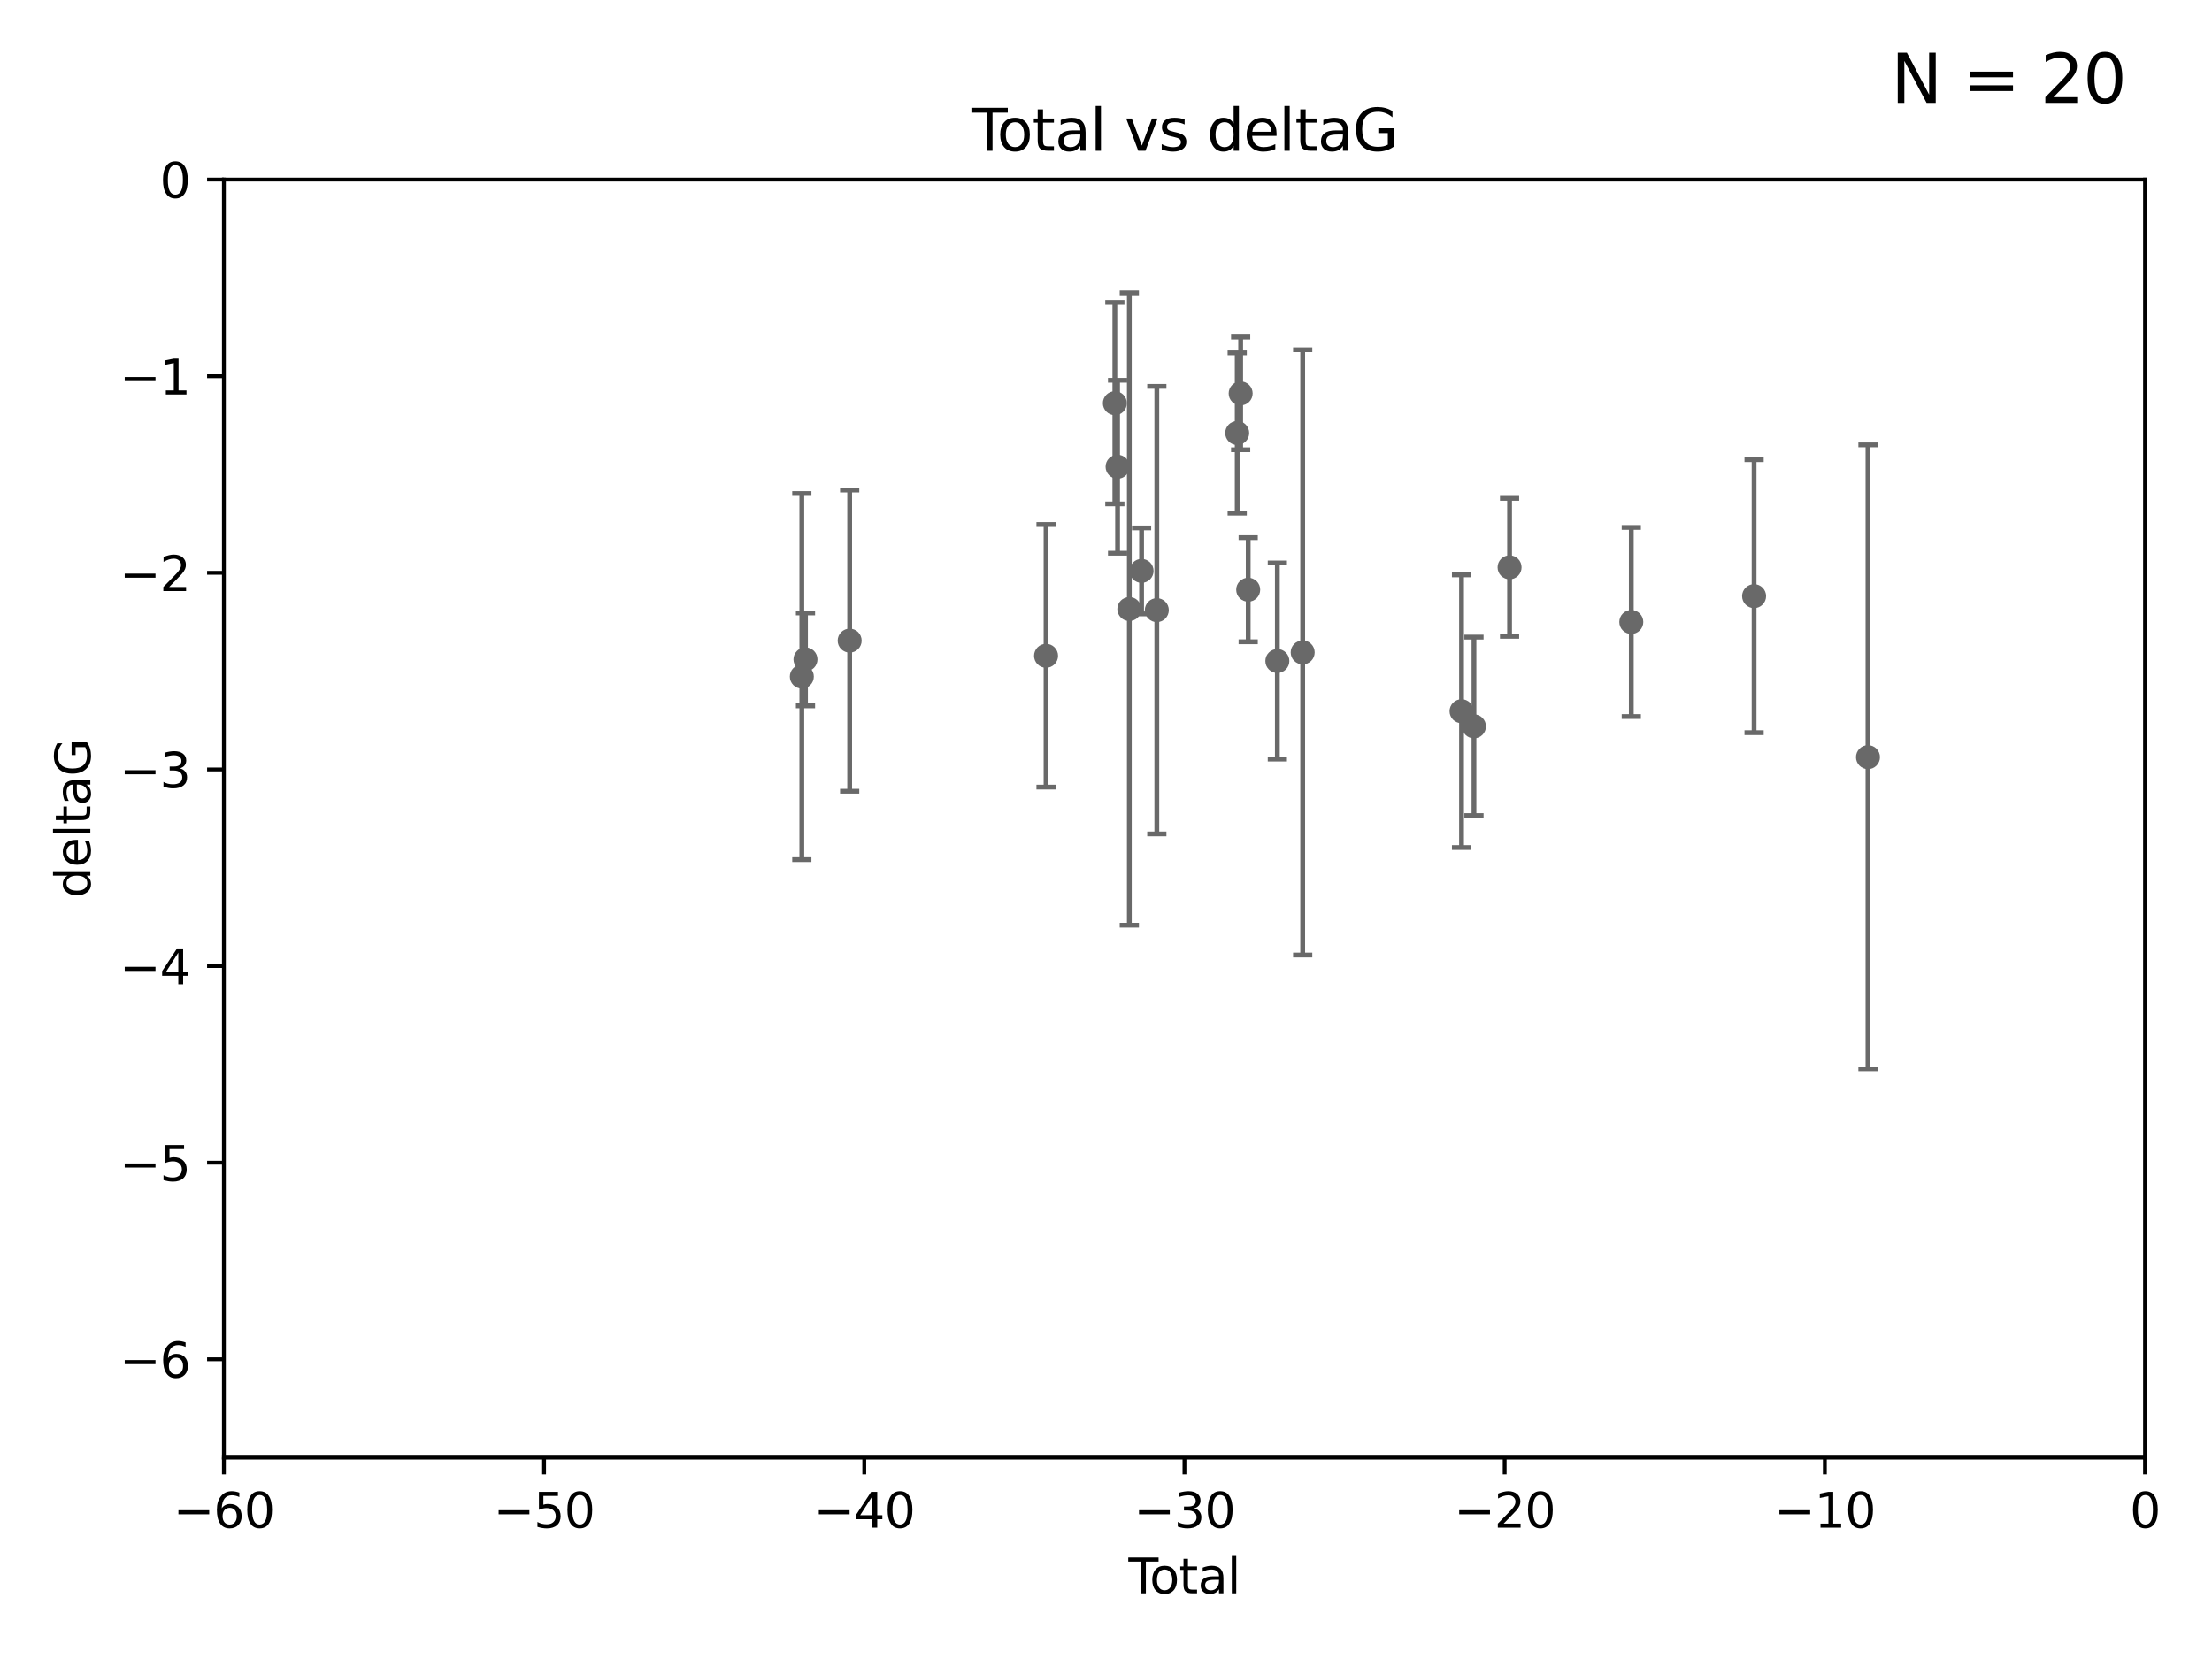 <?xml version="1.0" encoding="utf-8" standalone="no"?>
<!DOCTYPE svg PUBLIC "-//W3C//DTD SVG 1.1//EN"
  "http://www.w3.org/Graphics/SVG/1.1/DTD/svg11.dtd">
<svg xmlns:xlink="http://www.w3.org/1999/xlink" width="460.8pt" height="345.6pt" viewBox="0 0 460.8 345.6" xmlns="http://www.w3.org/2000/svg" version="1.1">
 <defs>
  <style type="text/css">*{stroke-linejoin: round; stroke-linecap: butt}</style>
 </defs>
 <g id="figure_1">
  <g id="patch_1">
   <path d="M 0 345.6 
L 460.8 345.6 
L 460.8 0 
L 0 0 
z
" style="fill: #ffffff"/>
  </g>
  <g id="axes_1">
   <g id="patch_2">
    <path d="M 46.64 303.64 
L 446.85 303.64 
L 446.85 37.411 
L 46.64 37.411 
z
" style="fill: #ffffff"/>
   </g>
   <g id="PathCollection_1">
    <defs>
     <path id="m272804ffcf" d="M 0 1.118 
C 0.297 1.118 0.581 1 0.791 0.791 
C 1 0.581 1.118 0.297 1.118 0 
C 1.118 -0.297 1 -0.581 0.791 -0.791 
C 0.581 -1 0.297 -1.118 0 -1.118 
C -0.297 -1.118 -0.581 -1 -0.791 -0.791 
C -1 -0.581 -1.118 -0.297 -1.118 0 
C -1.118 0.297 -1 0.581 -0.791 0.791 
C -0.581 1 -0.297 1.118 0 1.118 
z
" style="stroke: #696969"/>
    </defs>
    <g clip-path="url(#pa6309ba6e3)">
     <use xlink:href="#m272804ffcf" x="167.033" y="140.944" style="fill: #696969; stroke: #696969"/>
     <use xlink:href="#m272804ffcf" x="167.795" y="137.361" style="fill: #696969; stroke: #696969"/>
     <use xlink:href="#m272804ffcf" x="177" y="133.454" style="fill: #696969; stroke: #696969"/>
     <use xlink:href="#m272804ffcf" x="217.91" y="136.616" style="fill: #696969; stroke: #696969"/>
     <use xlink:href="#m272804ffcf" x="232.245" y="83.988" style="fill: #696969; stroke: #696969"/>
     <use xlink:href="#m272804ffcf" x="232.81" y="97.228" style="fill: #696969; stroke: #696969"/>
     <use xlink:href="#m272804ffcf" x="235.259" y="126.872" style="fill: #696969; stroke: #696969"/>
     <use xlink:href="#m272804ffcf" x="237.81" y="118.925" style="fill: #696969; stroke: #696969"/>
     <use xlink:href="#m272804ffcf" x="240.986" y="127.102" style="fill: #696969; stroke: #696969"/>
     <use xlink:href="#m272804ffcf" x="257.73" y="90.2" style="fill: #696969; stroke: #696969"/>
     <use xlink:href="#m272804ffcf" x="258.45" y="81.947" style="fill: #696969; stroke: #696969"/>
     <use xlink:href="#m272804ffcf" x="260.021" y="122.845" style="fill: #696969; stroke: #696969"/>
     <use xlink:href="#m272804ffcf" x="266.094" y="137.699" style="fill: #696969; stroke: #696969"/>
     <use xlink:href="#m272804ffcf" x="271.373" y="135.909" style="fill: #696969; stroke: #696969"/>
     <use xlink:href="#m272804ffcf" x="304.464" y="148.158" style="fill: #696969; stroke: #696969"/>
     <use xlink:href="#m272804ffcf" x="307.055" y="151.313" style="fill: #696969; stroke: #696969"/>
     <use xlink:href="#m272804ffcf" x="314.472" y="118.184" style="fill: #696969; stroke: #696969"/>
     <use xlink:href="#m272804ffcf" x="339.829" y="129.571" style="fill: #696969; stroke: #696969"/>
     <use xlink:href="#m272804ffcf" x="365.409" y="124.187" style="fill: #696969; stroke: #696969"/>
     <use xlink:href="#m272804ffcf" x="389.133" y="157.729" style="fill: #696969; stroke: #696969"/>
    </g>
   </g>
   <g id="matplotlib.axis_1">
    <g id="xtick_1">
     <g id="line2d_1">
      <defs>
       <path id="m67382c7e49" d="M 0 0 
L 0 3.5 
" style="stroke: #000000; stroke-width: 0.8"/>
      </defs>
      <g>
       <use xlink:href="#m67382c7e49" x="46.64" y="303.64" style="stroke: #000000; stroke-width: 0.8"/>
      </g>
     </g>
     <g id="text_1">
      <!-- −60 -->
      <g transform="translate(36.088 318.238)scale(0.1 -0.1)">
       <defs>
        <path id="DejaVuSans-2212" d="M 678 2272 
L 4684 2272 
L 4684 1741 
L 678 1741 
L 678 2272 
z
" transform="scale(0.016)"/>
        <path id="DejaVuSans-36" d="M 2113 2584 
Q 1688 2584 1439 2293 
Q 1191 2003 1191 1497 
Q 1191 994 1439 701 
Q 1688 409 2113 409 
Q 2538 409 2786 701 
Q 3034 994 3034 1497 
Q 3034 2003 2786 2293 
Q 2538 2584 2113 2584 
z
M 3366 4563 
L 3366 3988 
Q 3128 4100 2886 4159 
Q 2644 4219 2406 4219 
Q 1781 4219 1451 3797 
Q 1122 3375 1075 2522 
Q 1259 2794 1537 2939 
Q 1816 3084 2150 3084 
Q 2853 3084 3261 2657 
Q 3669 2231 3669 1497 
Q 3669 778 3244 343 
Q 2819 -91 2113 -91 
Q 1303 -91 875 529 
Q 447 1150 447 2328 
Q 447 3434 972 4092 
Q 1497 4750 2381 4750 
Q 2619 4750 2861 4703 
Q 3103 4656 3366 4563 
z
" transform="scale(0.016)"/>
        <path id="DejaVuSans-30" d="M 2034 4250 
Q 1547 4250 1301 3770 
Q 1056 3291 1056 2328 
Q 1056 1369 1301 889 
Q 1547 409 2034 409 
Q 2525 409 2770 889 
Q 3016 1369 3016 2328 
Q 3016 3291 2770 3770 
Q 2525 4250 2034 4250 
z
M 2034 4750 
Q 2819 4750 3233 4129 
Q 3647 3509 3647 2328 
Q 3647 1150 3233 529 
Q 2819 -91 2034 -91 
Q 1250 -91 836 529 
Q 422 1150 422 2328 
Q 422 3509 836 4129 
Q 1250 4750 2034 4750 
z
" transform="scale(0.016)"/>
       </defs>
       <use xlink:href="#DejaVuSans-2212"/>
       <use xlink:href="#DejaVuSans-36" x="83.789"/>
       <use xlink:href="#DejaVuSans-30" x="147.412"/>
      </g>
     </g>
    </g>
    <g id="xtick_2">
     <g id="line2d_2">
      <g>
       <use xlink:href="#m67382c7e49" x="113.342" y="303.64" style="stroke: #000000; stroke-width: 0.8"/>
      </g>
     </g>
     <g id="text_2">
      <!-- −50 -->
      <g transform="translate(102.789 318.238)scale(0.1 -0.1)">
       <defs>
        <path id="DejaVuSans-35" d="M 691 4666 
L 3169 4666 
L 3169 4134 
L 1269 4134 
L 1269 2991 
Q 1406 3038 1543 3061 
Q 1681 3084 1819 3084 
Q 2600 3084 3056 2656 
Q 3513 2228 3513 1497 
Q 3513 744 3044 326 
Q 2575 -91 1722 -91 
Q 1428 -91 1123 -41 
Q 819 9 494 109 
L 494 744 
Q 775 591 1075 516 
Q 1375 441 1709 441 
Q 2250 441 2565 725 
Q 2881 1009 2881 1497 
Q 2881 1984 2565 2268 
Q 2250 2553 1709 2553 
Q 1456 2553 1204 2497 
Q 953 2441 691 2322 
L 691 4666 
z
" transform="scale(0.016)"/>
       </defs>
       <use xlink:href="#DejaVuSans-2212"/>
       <use xlink:href="#DejaVuSans-35" x="83.789"/>
       <use xlink:href="#DejaVuSans-30" x="147.412"/>
      </g>
     </g>
    </g>
    <g id="xtick_3">
     <g id="line2d_3">
      <g>
       <use xlink:href="#m67382c7e49" x="180.043" y="303.64" style="stroke: #000000; stroke-width: 0.8"/>
      </g>
     </g>
     <g id="text_3">
      <!-- −40 -->
      <g transform="translate(169.491 318.238)scale(0.1 -0.1)">
       <defs>
        <path id="DejaVuSans-34" d="M 2419 4116 
L 825 1625 
L 2419 1625 
L 2419 4116 
z
M 2253 4666 
L 3047 4666 
L 3047 1625 
L 3713 1625 
L 3713 1100 
L 3047 1100 
L 3047 0 
L 2419 0 
L 2419 1100 
L 313 1100 
L 313 1709 
L 2253 4666 
z
" transform="scale(0.016)"/>
       </defs>
       <use xlink:href="#DejaVuSans-2212"/>
       <use xlink:href="#DejaVuSans-34" x="83.789"/>
       <use xlink:href="#DejaVuSans-30" x="147.412"/>
      </g>
     </g>
    </g>
    <g id="xtick_4">
     <g id="line2d_4">
      <g>
       <use xlink:href="#m67382c7e49" x="246.745" y="303.64" style="stroke: #000000; stroke-width: 0.8"/>
      </g>
     </g>
     <g id="text_4">
      <!-- −30 -->
      <g transform="translate(236.193 318.238)scale(0.1 -0.1)">
       <defs>
        <path id="DejaVuSans-33" d="M 2597 2516 
Q 3050 2419 3304 2112 
Q 3559 1806 3559 1356 
Q 3559 666 3084 287 
Q 2609 -91 1734 -91 
Q 1441 -91 1130 -33 
Q 819 25 488 141 
L 488 750 
Q 750 597 1062 519 
Q 1375 441 1716 441 
Q 2309 441 2620 675 
Q 2931 909 2931 1356 
Q 2931 1769 2642 2001 
Q 2353 2234 1838 2234 
L 1294 2234 
L 1294 2753 
L 1863 2753 
Q 2328 2753 2575 2939 
Q 2822 3125 2822 3475 
Q 2822 3834 2567 4026 
Q 2313 4219 1838 4219 
Q 1578 4219 1281 4162 
Q 984 4106 628 3988 
L 628 4550 
Q 988 4650 1302 4700 
Q 1616 4750 1894 4750 
Q 2613 4750 3031 4423 
Q 3450 4097 3450 3541 
Q 3450 3153 3228 2886 
Q 3006 2619 2597 2516 
z
" transform="scale(0.016)"/>
       </defs>
       <use xlink:href="#DejaVuSans-2212"/>
       <use xlink:href="#DejaVuSans-33" x="83.789"/>
       <use xlink:href="#DejaVuSans-30" x="147.412"/>
      </g>
     </g>
    </g>
    <g id="xtick_5">
     <g id="line2d_5">
      <g>
       <use xlink:href="#m67382c7e49" x="313.447" y="303.64" style="stroke: #000000; stroke-width: 0.8"/>
      </g>
     </g>
     <g id="text_5">
      <!-- −20 -->
      <g transform="translate(302.894 318.238)scale(0.1 -0.1)">
       <defs>
        <path id="DejaVuSans-32" d="M 1228 531 
L 3431 531 
L 3431 0 
L 469 0 
L 469 531 
Q 828 903 1448 1529 
Q 2069 2156 2228 2338 
Q 2531 2678 2651 2914 
Q 2772 3150 2772 3378 
Q 2772 3750 2511 3984 
Q 2250 4219 1831 4219 
Q 1534 4219 1204 4116 
Q 875 4013 500 3803 
L 500 4441 
Q 881 4594 1212 4672 
Q 1544 4750 1819 4750 
Q 2544 4750 2975 4387 
Q 3406 4025 3406 3419 
Q 3406 3131 3298 2873 
Q 3191 2616 2906 2266 
Q 2828 2175 2409 1742 
Q 1991 1309 1228 531 
z
" transform="scale(0.016)"/>
       </defs>
       <use xlink:href="#DejaVuSans-2212"/>
       <use xlink:href="#DejaVuSans-32" x="83.789"/>
       <use xlink:href="#DejaVuSans-30" x="147.412"/>
      </g>
     </g>
    </g>
    <g id="xtick_6">
     <g id="line2d_6">
      <g>
       <use xlink:href="#m67382c7e49" x="380.148" y="303.64" style="stroke: #000000; stroke-width: 0.8"/>
      </g>
     </g>
     <g id="text_6">
      <!-- −10 -->
      <g transform="translate(369.596 318.238)scale(0.1 -0.1)">
       <defs>
        <path id="DejaVuSans-31" d="M 794 531 
L 1825 531 
L 1825 4091 
L 703 3866 
L 703 4441 
L 1819 4666 
L 2450 4666 
L 2450 531 
L 3481 531 
L 3481 0 
L 794 0 
L 794 531 
z
" transform="scale(0.016)"/>
       </defs>
       <use xlink:href="#DejaVuSans-2212"/>
       <use xlink:href="#DejaVuSans-31" x="83.789"/>
       <use xlink:href="#DejaVuSans-30" x="147.412"/>
      </g>
     </g>
    </g>
    <g id="xtick_7">
     <g id="line2d_7">
      <g>
       <use xlink:href="#m67382c7e49" x="446.85" y="303.64" style="stroke: #000000; stroke-width: 0.8"/>
      </g>
     </g>
     <g id="text_7">
      <!-- 0 -->
      <g transform="translate(443.669 318.238)scale(0.1 -0.1)">
       <use xlink:href="#DejaVuSans-30"/>
      </g>
     </g>
    </g>
    <g id="text_8">
     <!-- Total -->
     <g transform="translate(235.068 331.917)scale(0.1 -0.1)">
      <defs>
       <path id="DejaVuSans-54" d="M -19 4666 
L 3928 4666 
L 3928 4134 
L 2272 4134 
L 2272 0 
L 1638 0 
L 1638 4134 
L -19 4134 
L -19 4666 
z
" transform="scale(0.016)"/>
       <path id="DejaVuSans-6f" d="M 1959 3097 
Q 1497 3097 1228 2736 
Q 959 2375 959 1747 
Q 959 1119 1226 758 
Q 1494 397 1959 397 
Q 2419 397 2687 759 
Q 2956 1122 2956 1747 
Q 2956 2369 2687 2733 
Q 2419 3097 1959 3097 
z
M 1959 3584 
Q 2709 3584 3137 3096 
Q 3566 2609 3566 1747 
Q 3566 888 3137 398 
Q 2709 -91 1959 -91 
Q 1206 -91 779 398 
Q 353 888 353 1747 
Q 353 2609 779 3096 
Q 1206 3584 1959 3584 
z
" transform="scale(0.016)"/>
       <path id="DejaVuSans-74" d="M 1172 4494 
L 1172 3500 
L 2356 3500 
L 2356 3053 
L 1172 3053 
L 1172 1153 
Q 1172 725 1289 603 
Q 1406 481 1766 481 
L 2356 481 
L 2356 0 
L 1766 0 
Q 1100 0 847 248 
Q 594 497 594 1153 
L 594 3053 
L 172 3053 
L 172 3500 
L 594 3500 
L 594 4494 
L 1172 4494 
z
" transform="scale(0.016)"/>
       <path id="DejaVuSans-61" d="M 2194 1759 
Q 1497 1759 1228 1600 
Q 959 1441 959 1056 
Q 959 750 1161 570 
Q 1363 391 1709 391 
Q 2188 391 2477 730 
Q 2766 1069 2766 1631 
L 2766 1759 
L 2194 1759 
z
M 3341 1997 
L 3341 0 
L 2766 0 
L 2766 531 
Q 2569 213 2275 61 
Q 1981 -91 1556 -91 
Q 1019 -91 701 211 
Q 384 513 384 1019 
Q 384 1609 779 1909 
Q 1175 2209 1959 2209 
L 2766 2209 
L 2766 2266 
Q 2766 2663 2505 2880 
Q 2244 3097 1772 3097 
Q 1472 3097 1187 3025 
Q 903 2953 641 2809 
L 641 3341 
Q 956 3463 1253 3523 
Q 1550 3584 1831 3584 
Q 2591 3584 2966 3190 
Q 3341 2797 3341 1997 
z
" transform="scale(0.016)"/>
       <path id="DejaVuSans-6c" d="M 603 4863 
L 1178 4863 
L 1178 0 
L 603 0 
L 603 4863 
z
" transform="scale(0.016)"/>
      </defs>
      <use xlink:href="#DejaVuSans-54"/>
      <use xlink:href="#DejaVuSans-6f" x="44.084"/>
      <use xlink:href="#DejaVuSans-74" x="105.266"/>
      <use xlink:href="#DejaVuSans-61" x="144.475"/>
      <use xlink:href="#DejaVuSans-6c" x="205.754"/>
     </g>
    </g>
   </g>
   <g id="matplotlib.axis_2">
    <g id="ytick_1">
     <g id="line2d_8">
      <defs>
       <path id="mfa84b62580" d="M 0 0 
L -3.5 0 
" style="stroke: #000000; stroke-width: 0.8"/>
      </defs>
      <g>
       <use xlink:href="#mfa84b62580" x="46.64" y="283.161" style="stroke: #000000; stroke-width: 0.8"/>
      </g>
     </g>
     <g id="text_9">
      <!-- −6 -->
      <g transform="translate(24.898 286.96)scale(0.1 -0.1)">
       <use xlink:href="#DejaVuSans-2212"/>
       <use xlink:href="#DejaVuSans-36" x="83.789"/>
      </g>
     </g>
    </g>
    <g id="ytick_2">
     <g id="line2d_9">
      <g>
       <use xlink:href="#mfa84b62580" x="46.64" y="242.203" style="stroke: #000000; stroke-width: 0.8"/>
      </g>
     </g>
     <g id="text_10">
      <!-- −5 -->
      <g transform="translate(24.898 246.002)scale(0.1 -0.1)">
       <use xlink:href="#DejaVuSans-2212"/>
       <use xlink:href="#DejaVuSans-35" x="83.789"/>
      </g>
     </g>
    </g>
    <g id="ytick_3">
     <g id="line2d_10">
      <g>
       <use xlink:href="#mfa84b62580" x="46.64" y="201.244" style="stroke: #000000; stroke-width: 0.8"/>
      </g>
     </g>
     <g id="text_11">
      <!-- −4 -->
      <g transform="translate(24.898 205.044)scale(0.1 -0.1)">
       <use xlink:href="#DejaVuSans-2212"/>
       <use xlink:href="#DejaVuSans-34" x="83.789"/>
      </g>
     </g>
    </g>
    <g id="ytick_4">
     <g id="line2d_11">
      <g>
       <use xlink:href="#mfa84b62580" x="46.64" y="160.286" style="stroke: #000000; stroke-width: 0.8"/>
      </g>
     </g>
     <g id="text_12">
      <!-- −3 -->
      <g transform="translate(24.898 164.085)scale(0.1 -0.1)">
       <use xlink:href="#DejaVuSans-2212"/>
       <use xlink:href="#DejaVuSans-33" x="83.789"/>
      </g>
     </g>
    </g>
    <g id="ytick_5">
     <g id="line2d_12">
      <g>
       <use xlink:href="#mfa84b62580" x="46.64" y="119.328" style="stroke: #000000; stroke-width: 0.8"/>
      </g>
     </g>
     <g id="text_13">
      <!-- −2 -->
      <g transform="translate(24.898 123.127)scale(0.1 -0.1)">
       <use xlink:href="#DejaVuSans-2212"/>
       <use xlink:href="#DejaVuSans-32" x="83.789"/>
      </g>
     </g>
    </g>
    <g id="ytick_6">
     <g id="line2d_13">
      <g>
       <use xlink:href="#mfa84b62580" x="46.64" y="78.369" style="stroke: #000000; stroke-width: 0.8"/>
      </g>
     </g>
     <g id="text_14">
      <!-- −1 -->
      <g transform="translate(24.898 82.169)scale(0.1 -0.1)">
       <use xlink:href="#DejaVuSans-2212"/>
       <use xlink:href="#DejaVuSans-31" x="83.789"/>
      </g>
     </g>
    </g>
    <g id="ytick_7">
     <g id="line2d_14">
      <g>
       <use xlink:href="#mfa84b62580" x="46.64" y="37.411" style="stroke: #000000; stroke-width: 0.8"/>
      </g>
     </g>
     <g id="text_15">
      <!-- 0 -->
      <g transform="translate(33.278 41.21)scale(0.1 -0.1)">
       <use xlink:href="#DejaVuSans-30"/>
      </g>
     </g>
    </g>
    <g id="text_16">
     <!-- deltaG -->
     <g transform="translate(18.818 187.064)rotate(-90)scale(0.1 -0.1)">
      <defs>
       <path id="DejaVuSans-64" d="M 2906 2969 
L 2906 4863 
L 3481 4863 
L 3481 0 
L 2906 0 
L 2906 525 
Q 2725 213 2448 61 
Q 2172 -91 1784 -91 
Q 1150 -91 751 415 
Q 353 922 353 1747 
Q 353 2572 751 3078 
Q 1150 3584 1784 3584 
Q 2172 3584 2448 3432 
Q 2725 3281 2906 2969 
z
M 947 1747 
Q 947 1113 1208 752 
Q 1469 391 1925 391 
Q 2381 391 2643 752 
Q 2906 1113 2906 1747 
Q 2906 2381 2643 2742 
Q 2381 3103 1925 3103 
Q 1469 3103 1208 2742 
Q 947 2381 947 1747 
z
" transform="scale(0.016)"/>
       <path id="DejaVuSans-65" d="M 3597 1894 
L 3597 1613 
L 953 1613 
Q 991 1019 1311 708 
Q 1631 397 2203 397 
Q 2534 397 2845 478 
Q 3156 559 3463 722 
L 3463 178 
Q 3153 47 2828 -22 
Q 2503 -91 2169 -91 
Q 1331 -91 842 396 
Q 353 884 353 1716 
Q 353 2575 817 3079 
Q 1281 3584 2069 3584 
Q 2775 3584 3186 3129 
Q 3597 2675 3597 1894 
z
M 3022 2063 
Q 3016 2534 2758 2815 
Q 2500 3097 2075 3097 
Q 1594 3097 1305 2825 
Q 1016 2553 972 2059 
L 3022 2063 
z
" transform="scale(0.016)"/>
       <path id="DejaVuSans-47" d="M 3809 666 
L 3809 1919 
L 2778 1919 
L 2778 2438 
L 4434 2438 
L 4434 434 
Q 4069 175 3628 42 
Q 3188 -91 2688 -91 
Q 1594 -91 976 548 
Q 359 1188 359 2328 
Q 359 3472 976 4111 
Q 1594 4750 2688 4750 
Q 3144 4750 3555 4637 
Q 3966 4525 4313 4306 
L 4313 3634 
Q 3963 3931 3569 4081 
Q 3175 4231 2741 4231 
Q 1884 4231 1454 3753 
Q 1025 3275 1025 2328 
Q 1025 1384 1454 906 
Q 1884 428 2741 428 
Q 3075 428 3337 486 
Q 3600 544 3809 666 
z
" transform="scale(0.016)"/>
      </defs>
      <use xlink:href="#DejaVuSans-64"/>
      <use xlink:href="#DejaVuSans-65" x="63.477"/>
      <use xlink:href="#DejaVuSans-6c" x="125"/>
      <use xlink:href="#DejaVuSans-74" x="152.783"/>
      <use xlink:href="#DejaVuSans-61" x="191.992"/>
      <use xlink:href="#DejaVuSans-47" x="253.271"/>
     </g>
    </g>
   </g>
   <g id="LineCollection_1">
    <path d="M 167.033 179.078 
L 167.033 102.809 
" clip-path="url(#pa6309ba6e3)" style="fill: none; stroke: #696969"/>
    <path d="M 167.795 147.037 
L 167.795 127.686 
" clip-path="url(#pa6309ba6e3)" style="fill: none; stroke: #696969"/>
    <path d="M 177 164.824 
L 177 102.083 
" clip-path="url(#pa6309ba6e3)" style="fill: none; stroke: #696969"/>
    <path d="M 217.91 163.967 
L 217.91 109.266 
" clip-path="url(#pa6309ba6e3)" style="fill: none; stroke: #696969"/>
    <path d="M 232.245 104.967 
L 232.245 63.009 
" clip-path="url(#pa6309ba6e3)" style="fill: none; stroke: #696969"/>
    <path d="M 232.81 115.243 
L 232.81 79.213 
" clip-path="url(#pa6309ba6e3)" style="fill: none; stroke: #696969"/>
    <path d="M 235.259 192.742 
L 235.259 61.003 
" clip-path="url(#pa6309ba6e3)" style="fill: none; stroke: #696969"/>
    <path d="M 237.81 127.881 
L 237.81 109.969 
" clip-path="url(#pa6309ba6e3)" style="fill: none; stroke: #696969"/>
    <path d="M 240.986 173.719 
L 240.986 80.484 
" clip-path="url(#pa6309ba6e3)" style="fill: none; stroke: #696969"/>
    <path d="M 257.73 106.903 
L 257.73 73.497 
" clip-path="url(#pa6309ba6e3)" style="fill: none; stroke: #696969"/>
    <path d="M 258.45 93.693 
L 258.45 70.2 
" clip-path="url(#pa6309ba6e3)" style="fill: none; stroke: #696969"/>
    <path d="M 260.021 133.693 
L 260.021 111.996 
" clip-path="url(#pa6309ba6e3)" style="fill: none; stroke: #696969"/>
    <path d="M 266.094 158.129 
L 266.094 117.269 
" clip-path="url(#pa6309ba6e3)" style="fill: none; stroke: #696969"/>
    <path d="M 271.373 198.955 
L 271.373 72.863 
" clip-path="url(#pa6309ba6e3)" style="fill: none; stroke: #696969"/>
    <path d="M 304.464 176.564 
L 304.464 119.753 
" clip-path="url(#pa6309ba6e3)" style="fill: none; stroke: #696969"/>
    <path d="M 307.055 169.905 
L 307.055 132.721 
" clip-path="url(#pa6309ba6e3)" style="fill: none; stroke: #696969"/>
    <path d="M 314.472 132.554 
L 314.472 103.814 
" clip-path="url(#pa6309ba6e3)" style="fill: none; stroke: #696969"/>
    <path d="M 339.829 149.267 
L 339.829 109.876 
" clip-path="url(#pa6309ba6e3)" style="fill: none; stroke: #696969"/>
    <path d="M 365.409 152.628 
L 365.409 95.746 
" clip-path="url(#pa6309ba6e3)" style="fill: none; stroke: #696969"/>
    <path d="M 389.133 222.785 
L 389.133 92.673 
" clip-path="url(#pa6309ba6e3)" style="fill: none; stroke: #696969"/>
   </g>
   <g id="line2d_15">
    <defs>
     <path id="m71ddd8c7c8" d="M 2 0 
L -2 -0 
" style="stroke: #696969"/>
    </defs>
    <g clip-path="url(#pa6309ba6e3)">
     <use xlink:href="#m71ddd8c7c8" x="167.033" y="179.078" style="fill: #696969; stroke: #696969"/>
     <use xlink:href="#m71ddd8c7c8" x="167.795" y="147.037" style="fill: #696969; stroke: #696969"/>
     <use xlink:href="#m71ddd8c7c8" x="177" y="164.824" style="fill: #696969; stroke: #696969"/>
     <use xlink:href="#m71ddd8c7c8" x="217.91" y="163.967" style="fill: #696969; stroke: #696969"/>
     <use xlink:href="#m71ddd8c7c8" x="232.245" y="104.967" style="fill: #696969; stroke: #696969"/>
     <use xlink:href="#m71ddd8c7c8" x="232.81" y="115.243" style="fill: #696969; stroke: #696969"/>
     <use xlink:href="#m71ddd8c7c8" x="235.259" y="192.742" style="fill: #696969; stroke: #696969"/>
     <use xlink:href="#m71ddd8c7c8" x="237.81" y="127.881" style="fill: #696969; stroke: #696969"/>
     <use xlink:href="#m71ddd8c7c8" x="240.986" y="173.719" style="fill: #696969; stroke: #696969"/>
     <use xlink:href="#m71ddd8c7c8" x="257.73" y="106.903" style="fill: #696969; stroke: #696969"/>
     <use xlink:href="#m71ddd8c7c8" x="258.45" y="93.693" style="fill: #696969; stroke: #696969"/>
     <use xlink:href="#m71ddd8c7c8" x="260.021" y="133.693" style="fill: #696969; stroke: #696969"/>
     <use xlink:href="#m71ddd8c7c8" x="266.094" y="158.129" style="fill: #696969; stroke: #696969"/>
     <use xlink:href="#m71ddd8c7c8" x="271.373" y="198.955" style="fill: #696969; stroke: #696969"/>
     <use xlink:href="#m71ddd8c7c8" x="304.464" y="176.564" style="fill: #696969; stroke: #696969"/>
     <use xlink:href="#m71ddd8c7c8" x="307.055" y="169.905" style="fill: #696969; stroke: #696969"/>
     <use xlink:href="#m71ddd8c7c8" x="314.472" y="132.554" style="fill: #696969; stroke: #696969"/>
     <use xlink:href="#m71ddd8c7c8" x="339.829" y="149.267" style="fill: #696969; stroke: #696969"/>
     <use xlink:href="#m71ddd8c7c8" x="365.409" y="152.628" style="fill: #696969; stroke: #696969"/>
     <use xlink:href="#m71ddd8c7c8" x="389.133" y="222.785" style="fill: #696969; stroke: #696969"/>
    </g>
   </g>
   <g id="line2d_16">
    <g clip-path="url(#pa6309ba6e3)">
     <use xlink:href="#m71ddd8c7c8" x="167.033" y="102.809" style="fill: #696969; stroke: #696969"/>
     <use xlink:href="#m71ddd8c7c8" x="167.795" y="127.686" style="fill: #696969; stroke: #696969"/>
     <use xlink:href="#m71ddd8c7c8" x="177" y="102.083" style="fill: #696969; stroke: #696969"/>
     <use xlink:href="#m71ddd8c7c8" x="217.91" y="109.266" style="fill: #696969; stroke: #696969"/>
     <use xlink:href="#m71ddd8c7c8" x="232.245" y="63.009" style="fill: #696969; stroke: #696969"/>
     <use xlink:href="#m71ddd8c7c8" x="232.81" y="79.213" style="fill: #696969; stroke: #696969"/>
     <use xlink:href="#m71ddd8c7c8" x="235.259" y="61.003" style="fill: #696969; stroke: #696969"/>
     <use xlink:href="#m71ddd8c7c8" x="237.81" y="109.969" style="fill: #696969; stroke: #696969"/>
     <use xlink:href="#m71ddd8c7c8" x="240.986" y="80.484" style="fill: #696969; stroke: #696969"/>
     <use xlink:href="#m71ddd8c7c8" x="257.73" y="73.497" style="fill: #696969; stroke: #696969"/>
     <use xlink:href="#m71ddd8c7c8" x="258.45" y="70.2" style="fill: #696969; stroke: #696969"/>
     <use xlink:href="#m71ddd8c7c8" x="260.021" y="111.996" style="fill: #696969; stroke: #696969"/>
     <use xlink:href="#m71ddd8c7c8" x="266.094" y="117.269" style="fill: #696969; stroke: #696969"/>
     <use xlink:href="#m71ddd8c7c8" x="271.373" y="72.863" style="fill: #696969; stroke: #696969"/>
     <use xlink:href="#m71ddd8c7c8" x="304.464" y="119.753" style="fill: #696969; stroke: #696969"/>
     <use xlink:href="#m71ddd8c7c8" x="307.055" y="132.721" style="fill: #696969; stroke: #696969"/>
     <use xlink:href="#m71ddd8c7c8" x="314.472" y="103.814" style="fill: #696969; stroke: #696969"/>
     <use xlink:href="#m71ddd8c7c8" x="339.829" y="109.876" style="fill: #696969; stroke: #696969"/>
     <use xlink:href="#m71ddd8c7c8" x="365.409" y="95.746" style="fill: #696969; stroke: #696969"/>
     <use xlink:href="#m71ddd8c7c8" x="389.133" y="92.673" style="fill: #696969; stroke: #696969"/>
    </g>
   </g>
   <g id="line2d_17">
    <defs>
     <path id="m3beb93e1da" d="M 0 2 
C 0.53 2 1.039 1.789 1.414 1.414 
C 1.789 1.039 2 0.53 2 0 
C 2 -0.53 1.789 -1.039 1.414 -1.414 
C 1.039 -1.789 0.53 -2 0 -2 
C -0.53 -2 -1.039 -1.789 -1.414 -1.414 
C -1.789 -1.039 -2 -0.53 -2 0 
C -2 0.53 -1.789 1.039 -1.414 1.414 
C -1.039 1.789 -0.53 2 0 2 
z
" style="stroke: #696969"/>
    </defs>
    <g clip-path="url(#pa6309ba6e3)">
     <use xlink:href="#m3beb93e1da" x="167.033" y="140.944" style="fill: #696969; stroke: #696969"/>
     <use xlink:href="#m3beb93e1da" x="167.795" y="137.361" style="fill: #696969; stroke: #696969"/>
     <use xlink:href="#m3beb93e1da" x="177" y="133.454" style="fill: #696969; stroke: #696969"/>
     <use xlink:href="#m3beb93e1da" x="217.91" y="136.616" style="fill: #696969; stroke: #696969"/>
     <use xlink:href="#m3beb93e1da" x="232.245" y="83.988" style="fill: #696969; stroke: #696969"/>
     <use xlink:href="#m3beb93e1da" x="232.81" y="97.228" style="fill: #696969; stroke: #696969"/>
     <use xlink:href="#m3beb93e1da" x="235.259" y="126.872" style="fill: #696969; stroke: #696969"/>
     <use xlink:href="#m3beb93e1da" x="237.81" y="118.925" style="fill: #696969; stroke: #696969"/>
     <use xlink:href="#m3beb93e1da" x="240.986" y="127.102" style="fill: #696969; stroke: #696969"/>
     <use xlink:href="#m3beb93e1da" x="257.73" y="90.2" style="fill: #696969; stroke: #696969"/>
     <use xlink:href="#m3beb93e1da" x="258.45" y="81.947" style="fill: #696969; stroke: #696969"/>
     <use xlink:href="#m3beb93e1da" x="260.021" y="122.845" style="fill: #696969; stroke: #696969"/>
     <use xlink:href="#m3beb93e1da" x="266.094" y="137.699" style="fill: #696969; stroke: #696969"/>
     <use xlink:href="#m3beb93e1da" x="271.373" y="135.909" style="fill: #696969; stroke: #696969"/>
     <use xlink:href="#m3beb93e1da" x="304.464" y="148.158" style="fill: #696969; stroke: #696969"/>
     <use xlink:href="#m3beb93e1da" x="307.055" y="151.313" style="fill: #696969; stroke: #696969"/>
     <use xlink:href="#m3beb93e1da" x="314.472" y="118.184" style="fill: #696969; stroke: #696969"/>
     <use xlink:href="#m3beb93e1da" x="339.829" y="129.571" style="fill: #696969; stroke: #696969"/>
     <use xlink:href="#m3beb93e1da" x="365.409" y="124.187" style="fill: #696969; stroke: #696969"/>
     <use xlink:href="#m3beb93e1da" x="389.133" y="157.729" style="fill: #696969; stroke: #696969"/>
    </g>
   </g>
   <g id="patch_3">
    <path d="M 46.64 303.64 
L 46.64 37.411 
" style="fill: none; stroke: #000000; stroke-width: 0.8; stroke-linejoin: miter; stroke-linecap: square"/>
   </g>
   <g id="patch_4">
    <path d="M 446.85 303.64 
L 446.85 37.411 
" style="fill: none; stroke: #000000; stroke-width: 0.8; stroke-linejoin: miter; stroke-linecap: square"/>
   </g>
   <g id="patch_5">
    <path d="M 46.64 303.64 
L 446.85 303.64 
" style="fill: none; stroke: #000000; stroke-width: 0.8; stroke-linejoin: miter; stroke-linecap: square"/>
   </g>
   <g id="patch_6">
    <path d="M 46.64 37.411 
L 446.85 37.411 
" style="fill: none; stroke: #000000; stroke-width: 0.8; stroke-linejoin: miter; stroke-linecap: square"/>
   </g>
   <g id="text_17">
    <!-- N = 20 -->
    <g transform="translate(393.929 21.426)scale(0.14 -0.14)">
     <defs>
      <path id="DejaVuSans-4e" d="M 628 4666 
L 1478 4666 
L 3547 763 
L 3547 4666 
L 4159 4666 
L 4159 0 
L 3309 0 
L 1241 3903 
L 1241 0 
L 628 0 
L 628 4666 
z
" transform="scale(0.016)"/>
      <path id="DejaVuSans-20" transform="scale(0.016)"/>
      <path id="DejaVuSans-3d" d="M 678 2906 
L 4684 2906 
L 4684 2381 
L 678 2381 
L 678 2906 
z
M 678 1631 
L 4684 1631 
L 4684 1100 
L 678 1100 
L 678 1631 
z
" transform="scale(0.016)"/>
     </defs>
     <use xlink:href="#DejaVuSans-4e"/>
     <use xlink:href="#DejaVuSans-20" x="74.805"/>
     <use xlink:href="#DejaVuSans-3d" x="106.592"/>
     <use xlink:href="#DejaVuSans-20" x="190.381"/>
     <use xlink:href="#DejaVuSans-32" x="222.168"/>
     <use xlink:href="#DejaVuSans-30" x="285.791"/>
    </g>
   </g>
   <g id="text_18">
    <!-- Total vs deltaG -->
    <g transform="translate(202.397 31.411)scale(0.12 -0.12)">
     <defs>
      <path id="DejaVuSans-76" d="M 191 3500 
L 800 3500 
L 1894 563 
L 2988 3500 
L 3597 3500 
L 2284 0 
L 1503 0 
L 191 3500 
z
" transform="scale(0.016)"/>
      <path id="DejaVuSans-73" d="M 2834 3397 
L 2834 2853 
Q 2591 2978 2328 3040 
Q 2066 3103 1784 3103 
Q 1356 3103 1142 2972 
Q 928 2841 928 2578 
Q 928 2378 1081 2264 
Q 1234 2150 1697 2047 
L 1894 2003 
Q 2506 1872 2764 1633 
Q 3022 1394 3022 966 
Q 3022 478 2636 193 
Q 2250 -91 1575 -91 
Q 1294 -91 989 -36 
Q 684 19 347 128 
L 347 722 
Q 666 556 975 473 
Q 1284 391 1588 391 
Q 1994 391 2212 530 
Q 2431 669 2431 922 
Q 2431 1156 2273 1281 
Q 2116 1406 1581 1522 
L 1381 1569 
Q 847 1681 609 1914 
Q 372 2147 372 2553 
Q 372 3047 722 3315 
Q 1072 3584 1716 3584 
Q 2034 3584 2315 3537 
Q 2597 3491 2834 3397 
z
" transform="scale(0.016)"/>
     </defs>
     <use xlink:href="#DejaVuSans-54"/>
     <use xlink:href="#DejaVuSans-6f" x="44.084"/>
     <use xlink:href="#DejaVuSans-74" x="105.266"/>
     <use xlink:href="#DejaVuSans-61" x="144.475"/>
     <use xlink:href="#DejaVuSans-6c" x="205.754"/>
     <use xlink:href="#DejaVuSans-20" x="233.537"/>
     <use xlink:href="#DejaVuSans-76" x="265.324"/>
     <use xlink:href="#DejaVuSans-73" x="324.504"/>
     <use xlink:href="#DejaVuSans-20" x="376.604"/>
     <use xlink:href="#DejaVuSans-64" x="408.391"/>
     <use xlink:href="#DejaVuSans-65" x="471.867"/>
     <use xlink:href="#DejaVuSans-6c" x="533.391"/>
     <use xlink:href="#DejaVuSans-74" x="561.174"/>
     <use xlink:href="#DejaVuSans-61" x="600.383"/>
     <use xlink:href="#DejaVuSans-47" x="661.662"/>
    </g>
   </g>
  </g>
 </g>
 <defs>
  <clipPath id="pa6309ba6e3">
   <rect x="46.64" y="37.411" width="400.21" height="266.229"/>
  </clipPath>
 </defs>
</svg>
